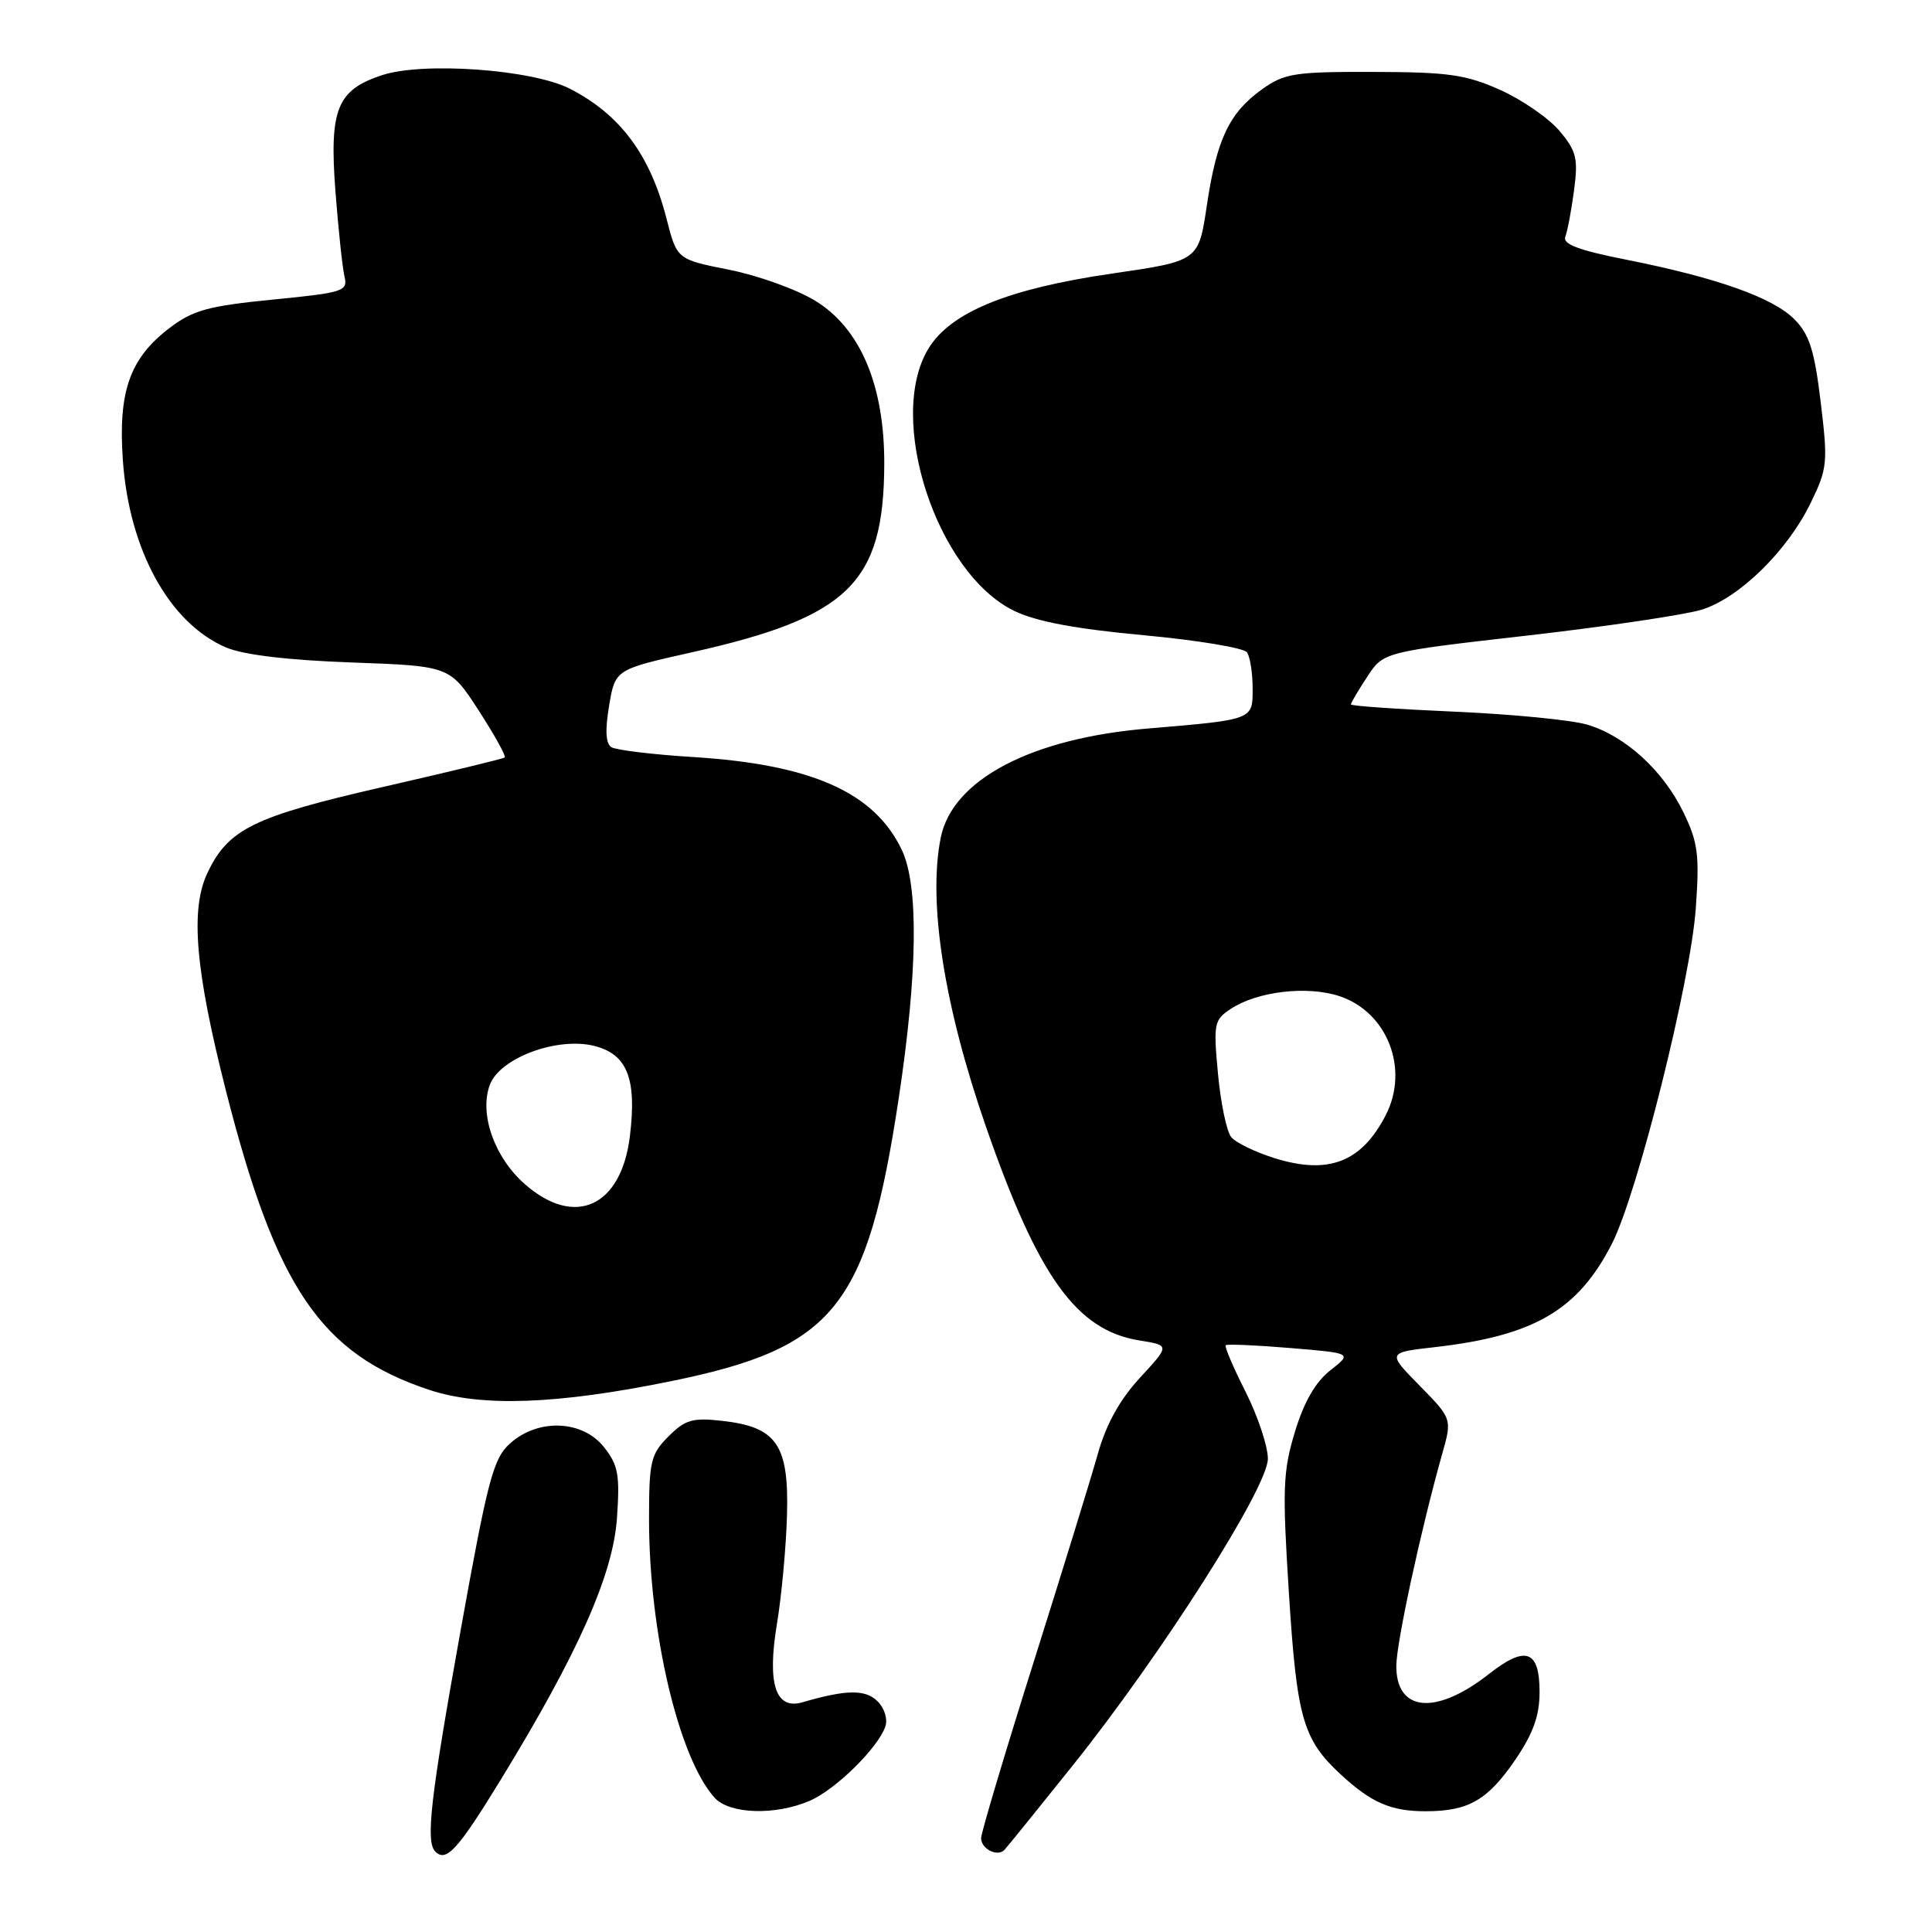 <?xml version="1.0" encoding="UTF-8" standalone="no"?>
<!DOCTYPE svg PUBLIC "-//W3C//DTD SVG 1.1//EN" "http://www.w3.org/Graphics/SVG/1.1/DTD/svg11.dtd" >
<svg xmlns="http://www.w3.org/2000/svg" xmlns:xlink="http://www.w3.org/1999/xlink" version="1.1" viewBox="0 0 256 256">
 <g >
 <path fill="currentColor"
d=" M 66.28 235.94 C 76.61 219.06 81.22 208.69 81.75 201.17 C 82.15 195.41 81.92 194.13 80.03 191.75 C 77.19 188.16 71.32 187.92 67.60 191.25 C 65.36 193.26 64.66 195.91 61.04 216.00 C 57.02 238.38 56.37 244.04 57.69 245.35 C 59.13 246.79 60.67 245.09 66.28 235.94 Z  M 142.09 234.00 C 153.91 219.24 168.00 197.09 168.00 193.29 C 168.00 191.63 166.67 187.65 165.05 184.43 C 163.42 181.21 162.24 178.43 162.41 178.25 C 162.59 178.08 166.44 178.24 170.96 178.62 C 179.19 179.30 179.19 179.30 176.27 181.58 C 174.30 183.13 172.78 185.76 171.58 189.74 C 169.99 194.98 169.91 197.31 170.79 211.15 C 171.84 227.69 172.65 230.49 177.66 235.13 C 181.71 238.87 184.30 240.00 188.89 240.00 C 194.58 240.00 197.12 238.54 200.79 233.17 C 203.16 229.68 204.00 227.35 204.00 224.20 C 204.00 218.64 202.16 217.99 197.30 221.81 C 190.27 227.33 184.98 226.86 185.02 220.71 C 185.04 217.62 188.29 202.61 191.07 192.75 C 192.42 188.00 192.42 188.00 188.11 183.61 C 183.80 179.22 183.80 179.22 190.15 178.50 C 203.28 177.00 209.09 173.60 213.59 164.80 C 216.99 158.13 224.02 130.03 224.70 120.36 C 225.21 113.27 224.99 111.62 223.07 107.65 C 220.37 102.08 215.32 97.48 210.28 96.01 C 208.20 95.40 200.31 94.63 192.75 94.30 C 185.19 93.97 179.00 93.54 179.00 93.34 C 179.00 93.14 179.97 91.49 181.16 89.68 C 183.31 86.39 183.31 86.39 202.41 84.21 C 212.91 83.01 223.30 81.46 225.50 80.78 C 230.49 79.22 236.87 72.96 239.94 66.61 C 242.15 62.07 242.22 61.28 241.25 53.27 C 240.42 46.38 239.75 44.30 237.75 42.29 C 234.87 39.41 227.45 36.79 215.45 34.40 C 209.16 33.16 207.04 32.35 207.41 31.37 C 207.70 30.63 208.22 27.86 208.57 25.21 C 209.13 20.98 208.89 20.02 206.63 17.33 C 205.21 15.65 201.67 13.21 198.77 11.91 C 194.24 9.88 191.89 9.55 182.00 9.53 C 171.54 9.50 170.21 9.71 167.23 11.83 C 162.89 14.93 161.22 18.43 159.91 27.24 C 158.82 34.58 158.82 34.58 147.34 36.25 C 133.59 38.25 125.97 41.36 123.03 46.18 C 117.39 55.43 124.11 75.97 134.40 80.95 C 137.31 82.36 142.55 83.34 151.54 84.17 C 158.67 84.83 164.83 85.85 165.23 86.44 C 165.64 87.02 165.98 89.17 165.98 91.20 C 166.00 95.40 166.13 95.35 152.12 96.53 C 136.60 97.83 126.19 103.32 124.65 111.01 C 122.94 119.55 125.10 133.34 130.64 149.28 C 137.57 169.22 142.64 176.28 151.00 177.62 C 155.02 178.26 155.02 178.26 151.06 182.55 C 148.37 185.47 146.57 188.72 145.46 192.67 C 144.56 195.88 140.71 208.36 136.91 220.40 C 133.11 232.45 130.00 242.88 130.00 243.57 C 130.00 244.99 132.18 246.09 133.09 245.12 C 133.42 244.78 137.47 239.77 142.09 234.00 Z  M 107.28 238.62 C 110.70 237.15 116.31 231.65 117.31 228.78 C 117.65 227.81 117.20 226.34 116.28 225.43 C 114.69 223.83 112.10 223.87 106.34 225.56 C 102.76 226.60 101.63 223.14 102.95 215.17 C 103.56 211.50 104.16 205.03 104.28 200.78 C 104.55 191.44 102.93 189.08 95.69 188.27 C 91.77 187.83 90.80 188.11 88.58 190.33 C 86.22 192.69 86.00 193.62 86.00 201.32 C 86.00 216.28 89.93 232.95 94.69 238.21 C 96.66 240.39 102.71 240.58 107.28 238.62 Z  M 88.89 183.02 C 110.58 178.60 114.90 173.23 119.09 145.50 C 121.60 128.88 121.74 117.37 119.50 112.63 C 115.87 104.99 107.56 101.29 91.82 100.31 C 86.50 99.98 81.64 99.39 81.02 99.01 C 80.26 98.54 80.16 96.79 80.71 93.52 C 81.51 88.71 81.51 88.71 91.70 86.43 C 112.47 81.77 117.10 77.24 117.17 61.55 C 117.21 51.06 114.01 43.50 108.00 39.84 C 105.53 38.33 100.39 36.49 96.60 35.74 C 89.70 34.37 89.70 34.37 88.31 28.95 C 86.15 20.51 82.18 15.18 75.52 11.76 C 70.52 9.20 56.09 8.16 50.62 9.96 C 44.65 11.93 43.63 14.47 44.44 25.27 C 44.83 30.35 45.37 35.45 45.64 36.60 C 46.12 38.59 45.58 38.77 36.12 39.70 C 27.55 40.55 25.56 41.10 22.44 43.48 C 17.19 47.49 15.64 51.88 16.28 61.00 C 17.12 72.91 22.46 82.59 29.95 85.79 C 32.26 86.77 38.08 87.47 46.56 87.78 C 59.61 88.25 59.61 88.25 63.44 94.16 C 65.54 97.41 67.09 100.21 66.88 100.37 C 66.67 100.54 59.40 102.30 50.73 104.28 C 33.60 108.20 30.25 109.84 27.49 115.66 C 25.19 120.50 25.87 128.51 29.93 144.50 C 36.58 170.65 42.51 179.39 56.86 184.16 C 63.79 186.46 73.77 186.10 88.89 183.02 Z  M 168.88 153.46 C 166.34 152.66 163.76 151.42 163.15 150.68 C 162.54 149.95 161.75 146.17 161.39 142.29 C 160.77 135.60 160.86 135.14 163.12 133.66 C 166.64 131.35 173.22 130.59 177.47 131.99 C 183.85 134.10 186.78 141.66 183.60 147.80 C 180.39 154.01 176.02 155.69 168.88 153.46 Z  M 69.55 156.91 C 65.49 153.35 63.46 147.55 64.92 143.71 C 66.27 140.17 73.85 137.36 78.75 138.59 C 83.11 139.69 84.39 142.92 83.47 150.50 C 82.34 159.90 76.18 162.73 69.55 156.91 Z "/>
</g>
</svg>